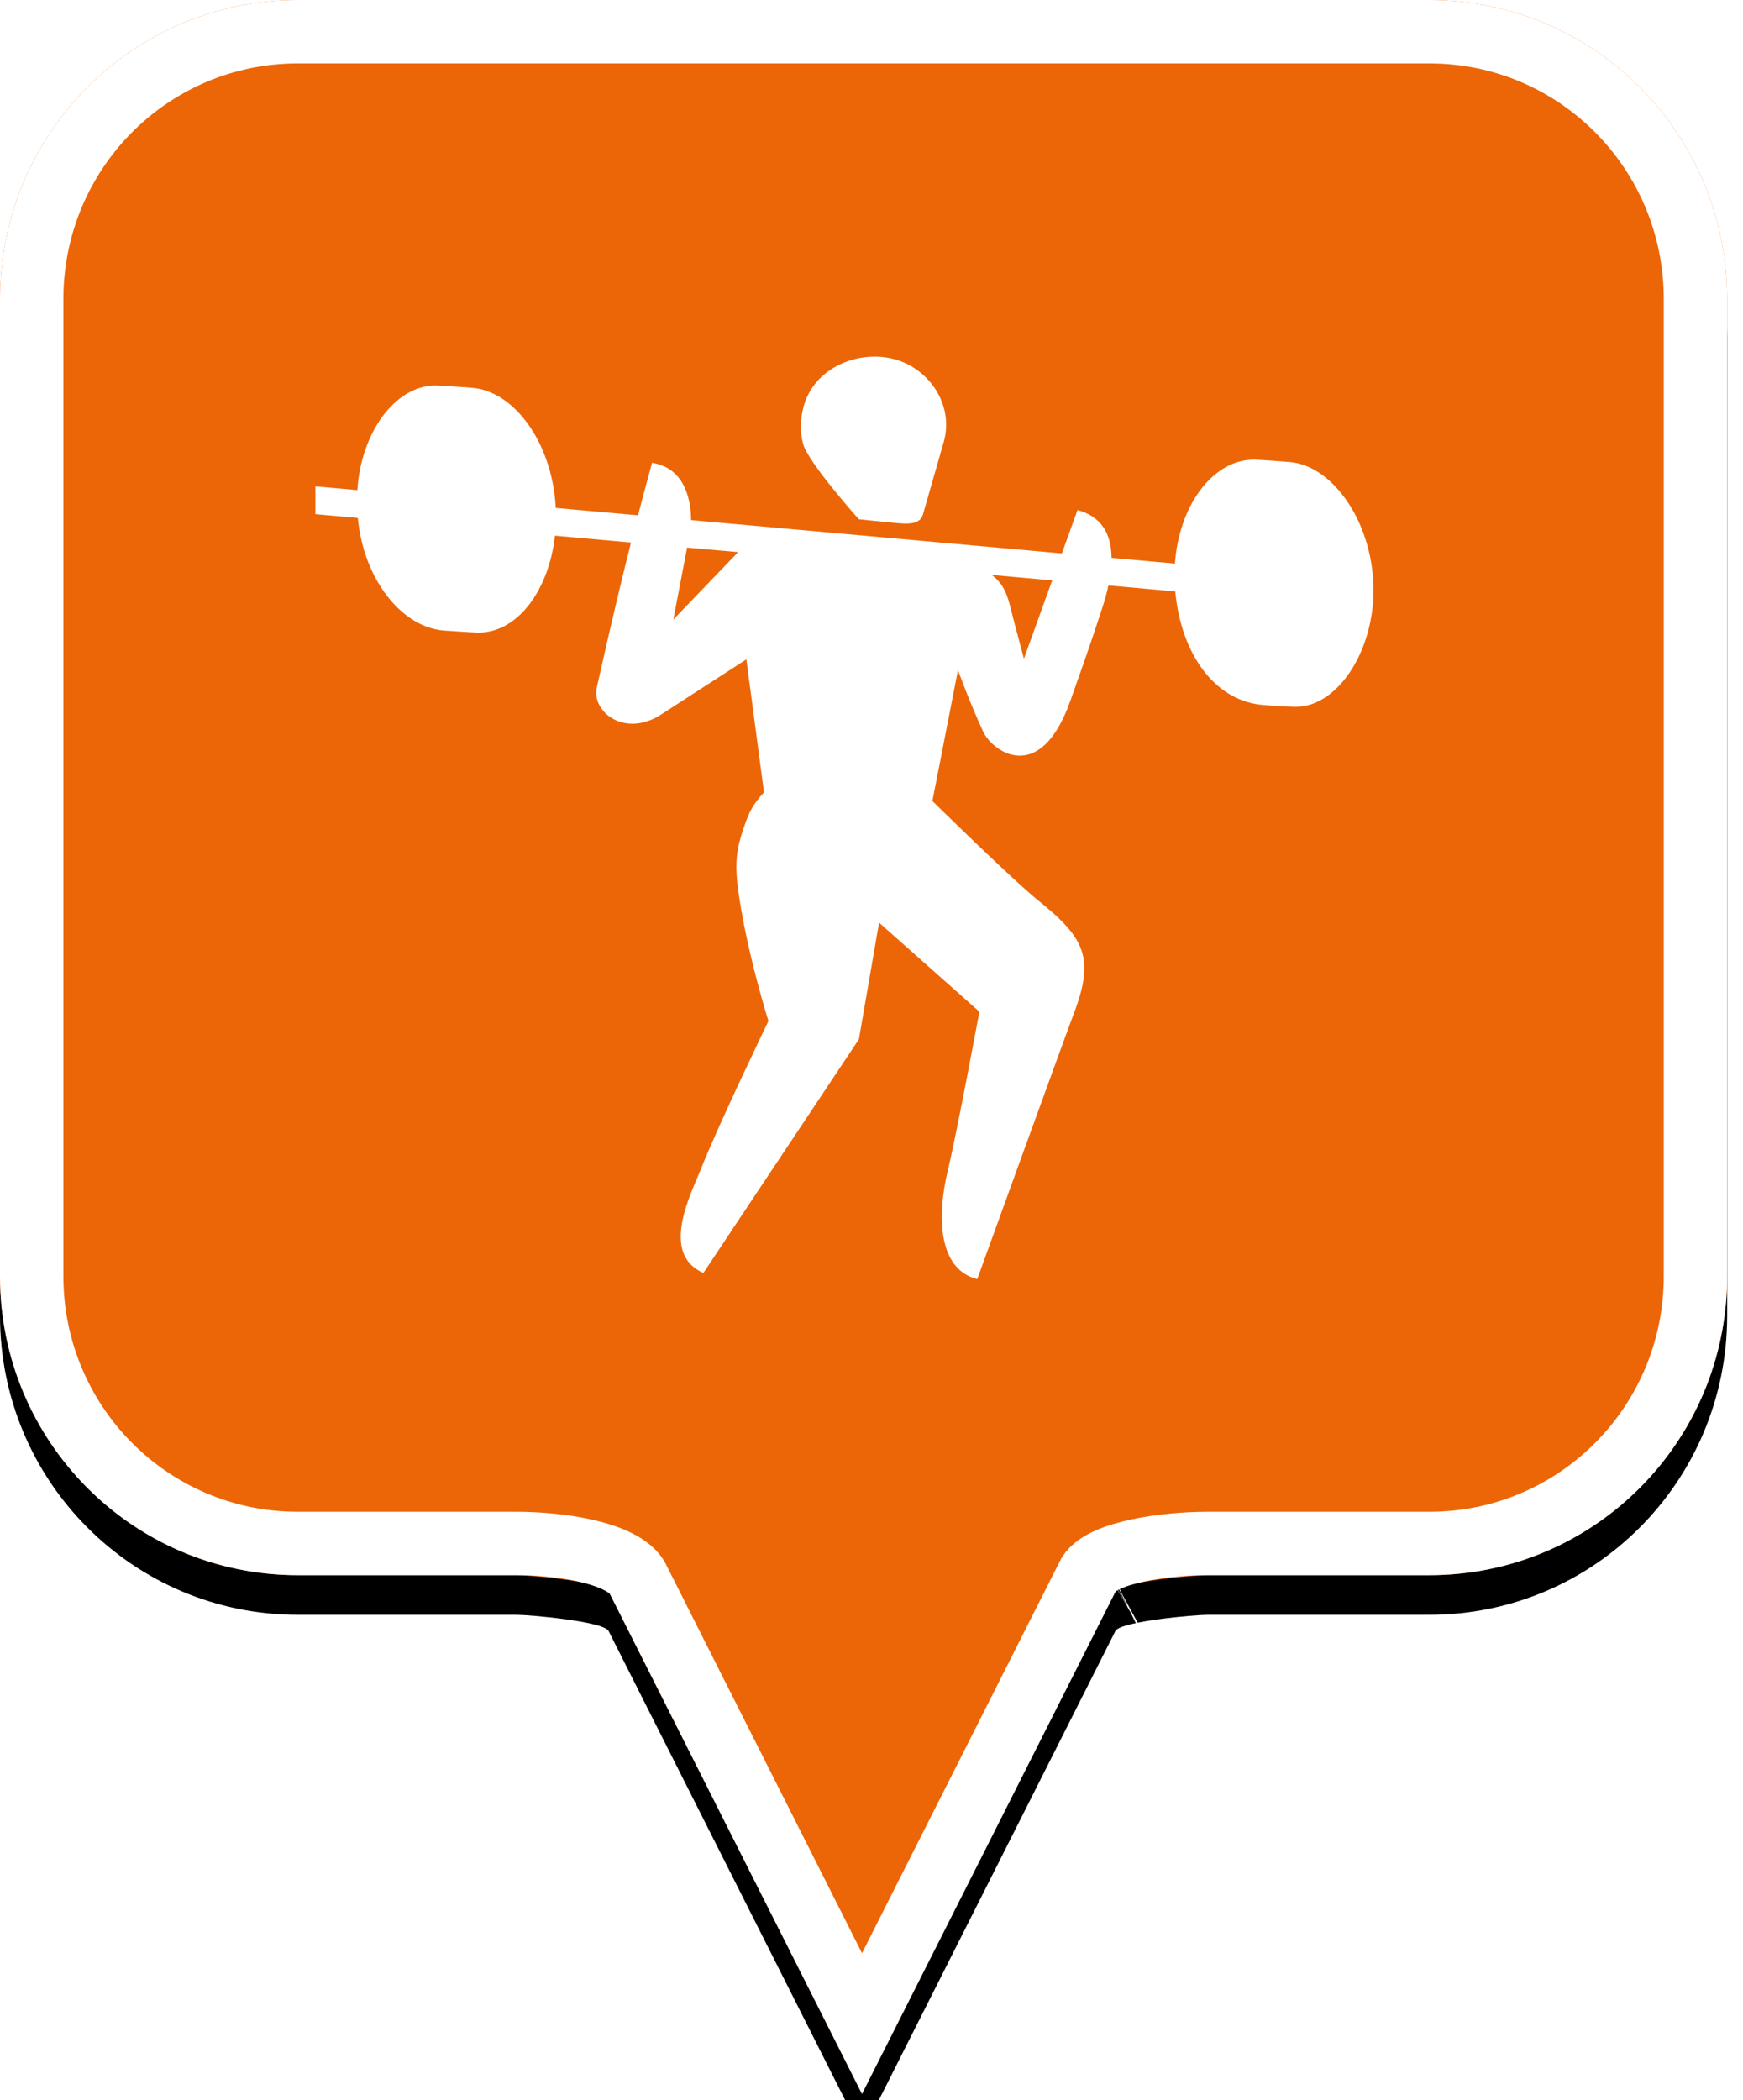 <?xml version="1.0" encoding="UTF-8"?>
<svg width="44px" height="53px" viewBox="0 0 44 53" version="1.1" xmlns="http://www.w3.org/2000/svg" xmlns:xlink="http://www.w3.org/1999/xlink">
    <!-- Generator: Sketch 49.2 (51160) - http://www.bohemiancoding.com/sketch -->
    <title>location-pin-selected</title>
    <desc>Created with Sketch.</desc>
    <defs>
        <path d="M7.52,2.74985211e-16 C3.36,2.74985211e-16 0,3.373 0,7.548 L0,32.202 C0,36.377 3.36,39.75 7.52,39.75 L13.04,39.75 C13.36,39.75 15.2,39.911 15.36,40.152 L21.76,52.839 L28.16,40.152 C28.32,39.911 30.16,39.75 30.48,39.75 L36.08,39.75 C40.24,39.75 43.6,36.377 43.6,32.202 L43.6,7.548 C43.6,3.373 40.24,0 36.08,0 C31.553,4.35829201e-17 28.159,7.62701102e-17 25.895,9.80615702e-17 C21.812,1.37377935e-16 15.687,1.96352482e-16 7.52,2.74985211e-16 Z" id="path-1"></path>
        <filter x="-18.3%" y="-13.2%" width="136.7%" height="130.3%" filterUnits="objectBoundingBox" id="filter-2">
            <feOffset dx="0" dy="1" in="SourceAlpha" result="shadowOffsetOuter1"></feOffset>
            <feGaussianBlur stdDeviation="2.5" in="shadowOffsetOuter1" result="shadowBlurOuter1"></feGaussianBlur>
            <feComposite in="shadowBlurOuter1" in2="SourceAlpha" operator="out" result="shadowBlurOuter1"></feComposite>
            <feColorMatrix values="0 0 0 0 0   0 0 0 0 0   0 0 0 0 0  0 0 0 0.272 0" type="matrix" in="shadowBlurOuter1"></feColorMatrix>
        </filter>
    </defs>
    <g id="location-pin-selected" stroke="none" stroke-width="1" fill="none" fill-rule="evenodd">
        <g id="location-pin-orange">
            <g id="Path">
                <use fill="black" fill-opacity="1" filter="url(#filter-2)" xlink:href="#path-1"></use>
                <use fill="#EC6607" fill-rule="evenodd" xlink:href="#path-1"></use>
                <path stroke="#FFFFFF" stroke-width="1.6" d="M21.76,51.064 L27.494,39.709 C27.856,39.163 29.433,38.95 30.48,38.95 L36.08,38.95 C39.797,38.95 42.8,35.936 42.8,32.202 L42.8,7.548 C42.8,3.814 39.797,0.8 36.08,0.8 C29.856,0.8 29.856,0.8 25.895,0.8 C18.749,0.8 18.749,0.8 7.52,0.8 C3.803,0.8 0.8,3.814 0.8,7.548 L0.8,32.202 C0.8,35.936 3.803,38.95 7.52,38.95 L13.04,38.95 C14.087,38.95 15.664,39.163 16.074,39.791 L21.76,51.064 Z M28.605,40.802 C28.603,40.803 28.601,40.803 28.599,40.804 C28.603,40.802 28.608,40.8 28.612,40.798 Z"></path>
            </g>
        </g>
        <g id="musculation" transform="translate(7, 9)" fill="#FFFFFF">
            <path d="M19.561,5.646 L18.036,5.509 C18.421,5.8 18.454,6.137 18.612,6.738 C18.771,7.341 18.848,7.623 18.848,7.623 L19.561,5.646 Z M11.633,4.933 L10.345,4.818 L9.997,6.636 L11.633,4.933 Z M25.716,8.837 C25.547,8.837 25.039,8.808 24.817,8.783 C23.646,8.65 22.81,7.484 22.668,5.925 L20.981,5.773 C20.944,5.946 20.894,6.127 20.834,6.314 C20.464,7.454 20.274,7.96 20.023,8.675 C19.262,10.841 18.049,9.966 17.816,9.458 C17.446,8.65 17.183,7.909 17.183,7.909 L16.537,11.213 C16.537,11.213 18.538,13.184 19.242,13.751 C20.378,14.668 20.636,15.178 20.116,16.554 C19.855,17.245 17.669,23.279 17.669,23.279 C16.707,23.04 16.634,21.756 16.925,20.544 C17.168,19.528 17.723,16.53 17.723,16.53 L15.191,14.283 L14.682,17.226 L10.756,23.123 C9.638,22.635 10.463,21.088 10.695,20.498 C11.129,19.397 12.398,16.766 12.398,16.766 C12.398,16.766 11.838,14.988 11.631,13.436 C11.567,12.95 11.568,12.563 11.696,12.137 C11.89,11.491 11.998,11.315 12.286,10.994 L11.841,7.639 C11.841,7.639 10.619,8.43 9.692,9.029 C8.766,9.629 7.93,8.957 8.065,8.352 C8.365,7.008 8.671,5.706 8.929,4.69 L7.009,4.518 C6.861,5.869 6.084,6.964 5.078,6.964 C4.954,6.964 4.179,6.91 4.179,6.91 C4.179,6.91 4.52,6.942 4.179,6.91 C3.132,6.809 2.179,5.621 2.033,4.071 L0.962,3.975 L0.962,3.273 L2.021,3.368 C2.113,1.923 2.961,0.751 3.969,0.727 C4.08,0.725 4.692,0.767 4.926,0.787 C5.988,0.88 6.92,2.165 7.025,3.748 C7.027,3.771 7.027,3.794 7.029,3.818 L9.106,4.004 C9.318,3.189 9.461,2.68 9.461,2.68 C10.337,2.814 10.444,3.71 10.446,4.125 L19.806,4.966 L20.2,3.871 C20.802,4.031 21.054,4.471 21.06,5.078 L22.66,5.222 C22.758,3.786 23.588,2.633 24.606,2.6 C24.76,2.595 25.437,2.649 25.564,2.66 C26.59,2.748 27.558,4.038 27.663,5.621 C27.776,7.329 26.794,8.837 25.716,8.837 Z M13.275,2.206 C13.189,1.894 13.199,1.562 13.294,1.232 C13.567,0.28 14.651,-0.166 15.548,0.056 C16.444,0.279 17.093,1.214 16.823,2.154 C16.737,2.455 16.456,3.434 16.3,3.978 C16.234,4.209 15.998,4.233 15.659,4.202 C15.268,4.166 14.679,4.103 14.679,4.103 C14.679,4.103 13.404,2.676 13.275,2.206 Z" id="Fill-1"></path>
        </g>
    </g>
</svg>